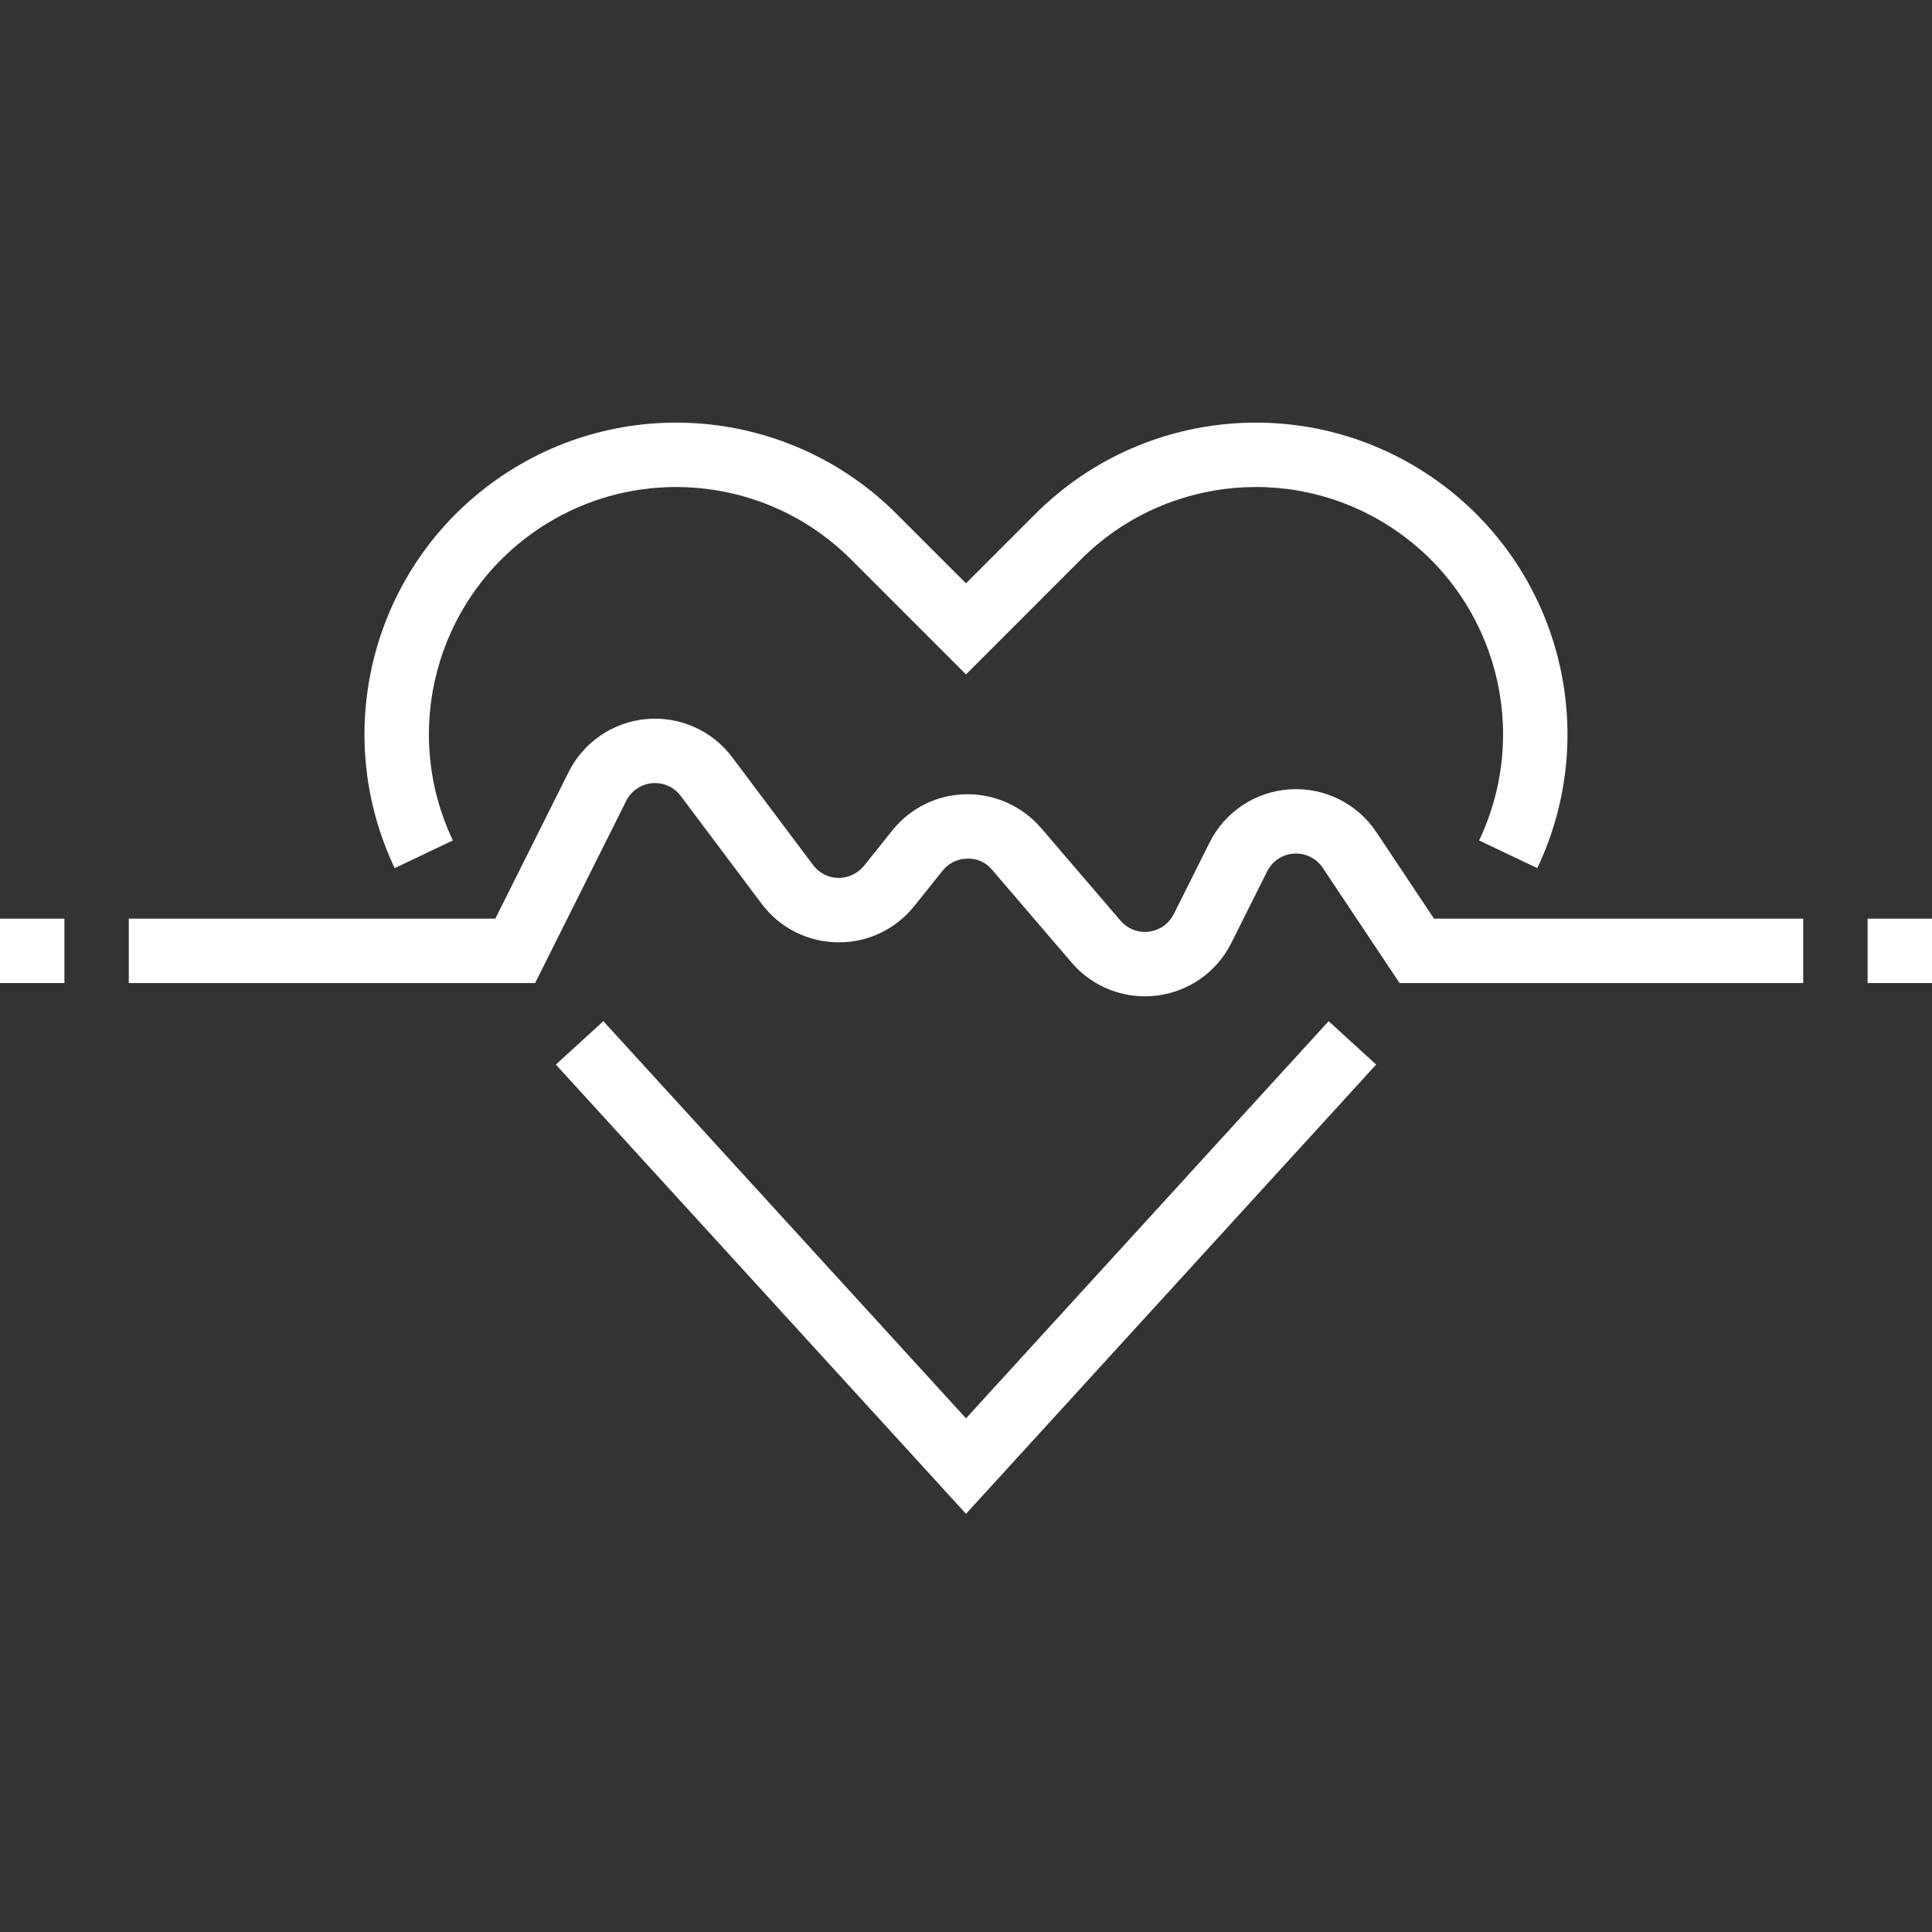 <?xml version="1.0"?>
<svg xmlns="http://www.w3.org/2000/svg" height="512px" viewBox="0 -105 480 480" width="512px" class=""><rect x="0" y="-105" width="480" height="480" fill="#333333" stroke="none"/><g><path d="m0 123.242h16v16h-16zm0 0" data-original="#000000" class="active-path" data-old_color="#000000" fill="#FFFFFF"/><path d="m341.953 101.742c-4.746-7.117-12.922-11.172-21.461-10.637-8.539.531-16.148 5.566-19.977 13.219l-8.898 17.785c-1.199 2.395-3.516 4.035-6.176 4.363s-5.309-.699-7.051-2.734l-19.742-23.031c-4.664-5.41-11.484-8.477-18.625-8.379-7.148.105-13.875 3.41-18.336 9l-7.039 8.789c-1.559 1.91-3.898 3.016-6.367 3-2.477-.031-4.797-1.215-6.273-3.199l-20.078-26.762c-4.988-6.656-13.07-10.254-21.355-9.508-8.281.746-15.59 5.73-19.309 13.172l-18.211 36.422h-91.055v16h100.945l22.633-45.266c1.238-2.48 3.676-4.141 6.438-4.391s5.453.949 7.117 3.168l20.078 26.766c4.438 5.957 11.395 9.504 18.82 9.598h.383c7.293.023 14.191-3.297 18.727-9.004l7.039-8.789c1.484-1.863 3.727-2.965 6.109-3 2.398-.113 4.703.926 6.211 2.793l19.742 23.035c4.551 5.32 11.203 8.383 18.203 8.383.988-.004 1.973-.062 2.953-.184 7.984-.973 14.945-5.891 18.531-13.086l8.898-17.785c1.277-2.551 3.812-4.23 6.66-4.406 2.844-.18 5.57 1.172 7.152 3.547l19.078 28.621h100.281v-16h-91.719zm0 0" data-original="#000000" class="active-path" data-old_color="#000000" fill="#FFFFFF"/><path d="m464 123.242h16v16h-16zm0 0" data-original="#000000" class="active-path" data-old_color="#000000" fill="#FFFFFF"/><path d="m112.516 103.805c-12.836-27.004-4.367-59.324 20.062-76.566 24.426-17.238 57.719-14.391 78.859 6.75l28.562 28.57 28.562-28.57c21.141-21.141 54.434-23.988 78.859-6.75 24.43 17.238 32.898 49.562 20.062 76.566l14.453 6.875c16.176-34.039 5.504-74.777-25.285-96.508-30.789-21.73-72.75-18.141-99.402 8.504l-17.25 17.25-17.25-17.25c-26.652-26.645-68.613-30.234-99.402-8.504-30.789 21.73-41.465 62.469-25.285 96.508zm0 0" data-original="#000000" class="active-path" data-old_color="#000000" fill="#FFFFFF"/><path d="m240 247.379-90.098-98.672-11.805 10.781 101.902 111.617 101.902-111.617-11.805-10.781zm0 0" data-original="#000000" class="active-path" data-old_color="#000000" fill="#FFFFFF"/></g> </svg>
